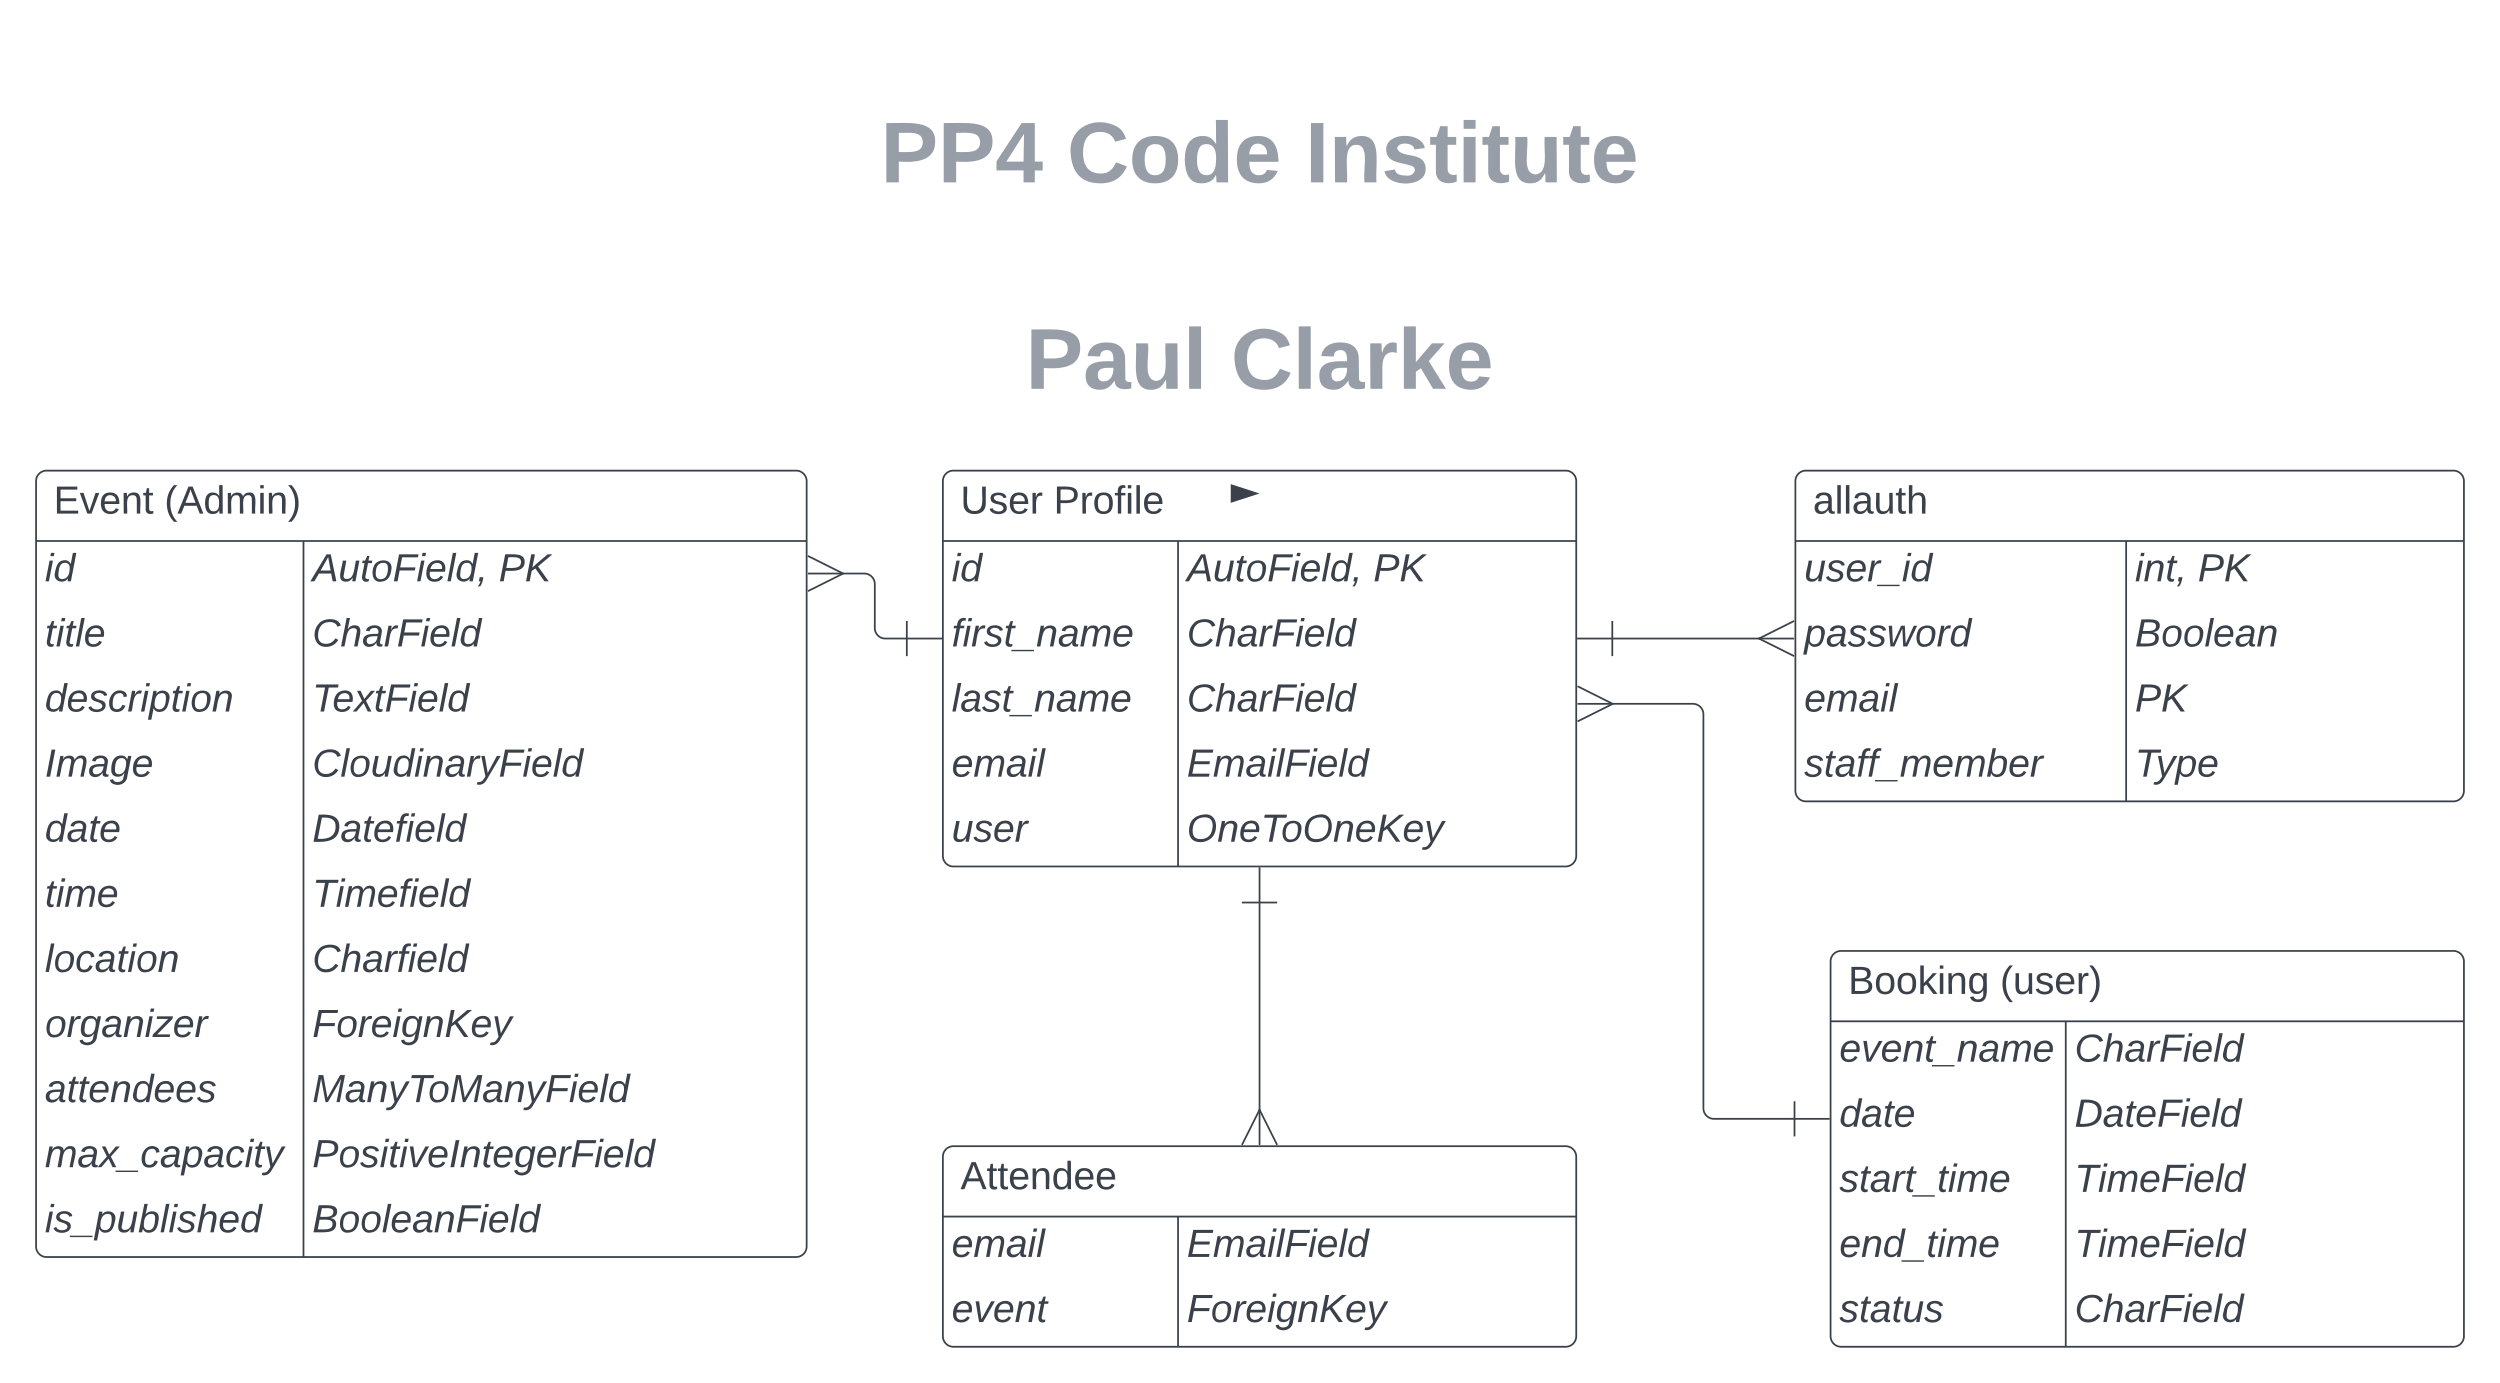 <svg xmlns="http://www.w3.org/2000/svg" xmlns:xlink="http://www.w3.org/1999/xlink" xmlns:lucid="lucid" width="1421" height="786"><g transform="translate(-219.5 -279.5)" lucid:page-tab-id="0_0"><path d="M755.43 553a6 6 0 0 1 6-6h348a6 6 0 0 1 6 6v213a6 6 0 0 1-6 6h-348a6 6 0 0 1-6-6z" fill="#fff"/><path d="M755.43 553a6 6 0 0 1 6-6h348a6 6 0 0 1 6 6v213a6 6 0 0 1-6 6h-348a6 6 0 0 1-6-6zM755.43 587h360M889.1 587v185" stroke="#3a414a" fill="none"/><use xlink:href="#a" transform="matrix(1,0,0,1,765.433,547) translate(0 24.444)"/><use xlink:href="#b" transform="matrix(1,0,0,1,765.433,547) translate(52.963 24.444)"/><use xlink:href="#c" transform="matrix(1,0,0,1,760.433,589.5) translate(0 20.444)"/><use xlink:href="#d" transform="matrix(1,0,0,1,894.1,589.5) translate(0 20.444)"/><use xlink:href="#e" transform="matrix(1,0,0,1,894.1,589.5) translate(105.988 20.444)"/><use xlink:href="#f" transform="matrix(1,0,0,1,760.433,626.5) translate(0 20.444)"/><use xlink:href="#g" transform="matrix(1,0,0,1,894.1,626.5) translate(0 20.444)"/><use xlink:href="#h" transform="matrix(1,0,0,1,760.433,663.5) translate(0 20.444)"/><use xlink:href="#g" transform="matrix(1,0,0,1,894.1,663.5) translate(0 20.444)"/><use xlink:href="#i" transform="matrix(1,0,0,1,760.433,700.5) translate(0 20.444)"/><use xlink:href="#j" transform="matrix(1,0,0,1,894.1,700.5) translate(0 20.444)"/><use xlink:href="#k" transform="matrix(1,0,0,1,760.433,737.5) translate(0 20.444)"/><use xlink:href="#l" transform="matrix(1,0,0,1,894.1,737.5) translate(0 20.444)"/><path d="M240 553a6 6 0 0 1 6-6h426a6 6 0 0 1 6 6v435a6 6 0 0 1-6 6H246a6 6 0 0 1-6-6z" fill="#fff"/><path d="M240 553a6 6 0 0 1 6-6h426a6 6 0 0 1 6 6v435a6 6 0 0 1-6 6H246a6 6 0 0 1-6-6zM240 587h438M392 587v407" stroke="#3a414a" fill="none"/><use xlink:href="#m" transform="matrix(1,0,0,1,250,547) translate(0 24.444)"/><use xlink:href="#n" transform="matrix(1,0,0,1,250,547) translate(62.963 24.444)"/><use xlink:href="#c" transform="matrix(1,0,0,1,245,589.5) translate(0 20.444)"/><use xlink:href="#d" transform="matrix(1,0,0,1,397,589.5) translate(0 20.444)"/><use xlink:href="#e" transform="matrix(1,0,0,1,397,589.5) translate(105.988 20.444)"/><use xlink:href="#o" transform="matrix(1,0,0,1,245,626.5) translate(0 20.444)"/><use xlink:href="#g" transform="matrix(1,0,0,1,397,626.5) translate(0 20.444)"/><use xlink:href="#p" transform="matrix(1,0,0,1,245,663.5) translate(0 20.444)"/><use xlink:href="#q" transform="matrix(1,0,0,1,397,663.5) translate(0 20.444)"/><use xlink:href="#r" transform="matrix(1,0,0,1,245,700.5) translate(0 20.444)"/><use xlink:href="#s" transform="matrix(1,0,0,1,397,700.5) translate(0 20.444)"/><use xlink:href="#t" transform="matrix(1,0,0,1,245,737.5) translate(0 20.444)"/><use xlink:href="#u" transform="matrix(1,0,0,1,397,737.5) translate(0 20.444)"/><use xlink:href="#v" transform="matrix(1,0,0,1,245,774.5) translate(0 20.444)"/><use xlink:href="#w" transform="matrix(1,0,0,1,397,774.5) translate(0 20.444)"/><use xlink:href="#x" transform="matrix(1,0,0,1,245,811.5) translate(0 20.444)"/><use xlink:href="#y" transform="matrix(1,0,0,1,397,811.5) translate(0 20.444)"/><use xlink:href="#z" transform="matrix(1,0,0,1,245,848.5) translate(0 20.444)"/><use xlink:href="#A" transform="matrix(1,0,0,1,397,848.5) translate(0 20.444)"/><use xlink:href="#B" transform="matrix(1,0,0,1,245,885.5) translate(0 20.444)"/><use xlink:href="#C" transform="matrix(1,0,0,1,397,885.5) translate(0 20.444)"/><use xlink:href="#D" transform="matrix(1,0,0,1,245,922.5) translate(0 20.444)"/><use xlink:href="#E" transform="matrix(1,0,0,1,397,922.5) translate(0 20.444)"/><use xlink:href="#F" transform="matrix(1,0,0,1,245,959.5) translate(0 20.444)"/><use xlink:href="#G" transform="matrix(1,0,0,1,397,959.5) translate(0 20.444)"/><path d="M734.93 642.45h-12.2a6 6 0 0 1-6-6V611.5a6 6 0 0 0-6-6H697.9" stroke="#3a414a" fill="none"/><path d="M734.93 632.45v20M754.93 642.45h-20" stroke="#3a414a" fill="#fff"/><path d="M678.72 595.5l20 10-20 10" stroke="#3a414a" fill="#fff" fill-opacity="0"/><path d="M678.72 605.5h20" stroke="#3a414a" fill="#fff"/><path d="M755.43 937a6 6 0 0 1 6-6h348a6 6 0 0 1 6 6v102a6 6 0 0 1-6 6h-348a6 6 0 0 1-6-6z" fill="#fff"/><path d="M755.43 937a6 6 0 0 1 6-6h348a6 6 0 0 1 6 6v102a6 6 0 0 1-6 6h-348a6 6 0 0 1-6-6zM755.43 971h360M889.1 971v74" stroke="#3a414a" fill="none"/><use xlink:href="#H" transform="matrix(1,0,0,1,765.433,931) translate(0 24.444)"/><use xlink:href="#i" transform="matrix(1,0,0,1,760.433,973.5) translate(0 20.444)"/><use xlink:href="#j" transform="matrix(1,0,0,1,894.1,973.5) translate(0 20.444)"/><use xlink:href="#I" transform="matrix(1,0,0,1,760.433,1010.5) translate(0 20.444)"/><use xlink:href="#A" transform="matrix(1,0,0,1,894.1,1010.5) translate(0 20.444)"/><path d="M1240 553a6 6 0 0 1 6-6h368a6 6 0 0 1 6 6v176a6 6 0 0 1-6 6h-368a6 6 0 0 1-6-6z" fill="#fff"/><path d="M1240 553a6 6 0 0 1 6-6h368a6 6 0 0 1 6 6v176a6 6 0 0 1-6 6h-368a6 6 0 0 1-6-6zM1240 587h380M1428 587v148" stroke="#3a414a" fill="none"/><use xlink:href="#J" transform="matrix(1,0,0,1,1250,547) translate(0 24.444)"/><use xlink:href="#K" transform="matrix(1,0,0,1,1245,589.5) translate(0 20.444)"/><use xlink:href="#L" transform="matrix(1,0,0,1,1433,589.5) translate(0 20.444)"/><use xlink:href="#e" transform="matrix(1,0,0,1,1433,589.5) translate(35.741 20.444)"/><use xlink:href="#M" transform="matrix(1,0,0,1,1245,626.5) translate(0 20.444)"/><use xlink:href="#N" transform="matrix(1,0,0,1,1433,626.5) translate(0 20.444)"/><use xlink:href="#i" transform="matrix(1,0,0,1,1245,663.5) translate(0 20.444)"/><use xlink:href="#O" transform="matrix(1,0,0,1,1433,663.5) translate(0 20.444)"/><use xlink:href="#P" transform="matrix(1,0,0,1,1245,700.5) translate(0 20.444)"/><use xlink:href="#Q" transform="matrix(1,0,0,1,1433,700.5) translate(0 20.444)"/><path d="M1135.93 642.45h84.16" stroke="#3a414a" fill="none"/><path d="M1135.93 652.45v-20M1115.93 642.45h20" stroke="#3a414a" fill="#fff"/><path d="M1239.28 652.45l-20-10 20-10" stroke="#3a414a" fill="#fff" fill-opacity="0"/><path d="M1239.28 642.45h-20" stroke="#3a414a" fill="#fff"/><path d="M935.43 792.5v118.6" stroke="#3a414a" fill="none"/><path d="M925.43 792.5h20M935.43 772.5v20" stroke="#3a414a" fill="#fff"/><path d="M925.43 930.28l10-20 10 20" stroke="#3a414a" fill="#fff" fill-opacity="0"/><path d="M935.43 930.28v-20" stroke="#3a414a" fill="#fff"/><path d="M1260 826a6 6 0 0 1 6-6h348a6 6 0 0 1 6 6v213a6 6 0 0 1-6 6h-348a6 6 0 0 1-6-6z" fill="#fff"/><path d="M1260 826a6 6 0 0 1 6-6h348a6 6 0 0 1 6 6v213a6 6 0 0 1-6 6h-348a6 6 0 0 1-6-6zM1260 860h360M1393.67 860v185" stroke="#3a414a" fill="none"/><use xlink:href="#R" transform="matrix(1,0,0,1,1270,820) translate(0 24.444)"/><use xlink:href="#S" transform="matrix(1,0,0,1,1270,820) translate(86.358 24.444)"/><use xlink:href="#T" transform="matrix(1,0,0,1,1265,862.5) translate(0 20.444)"/><use xlink:href="#g" transform="matrix(1,0,0,1,1398.667,862.5) translate(0 20.444)"/><use xlink:href="#t" transform="matrix(1,0,0,1,1265,899.5) translate(0 20.444)"/><use xlink:href="#U" transform="matrix(1,0,0,1,1398.667,899.5) translate(0 20.444)"/><use xlink:href="#V" transform="matrix(1,0,0,1,1265,936.5) translate(0 20.444)"/><use xlink:href="#W" transform="matrix(1,0,0,1,1398.667,936.5) translate(0 20.444)"/><use xlink:href="#X" transform="matrix(1,0,0,1,1265,973.5) translate(0 20.444)"/><use xlink:href="#W" transform="matrix(1,0,0,1,1398.667,973.5) translate(0 20.444)"/><use xlink:href="#Y" transform="matrix(1,0,0,1,1265,1010.5) translate(0 20.444)"/><use xlink:href="#g" transform="matrix(1,0,0,1,1398.667,1010.5) translate(0 20.444)"/><path d="M1239.5 915.45h-45.78a6 6 0 0 1-6-6v-223.9a6 6 0 0 0-6-6h-46.38" stroke="#3a414a" fill="none"/><path d="M1239.5 905.45v20M1259.5 915.45h-20" stroke="#3a414a" fill="#fff"/><path d="M1116.16 669.56l20 10-20 10" stroke="#3a414a" fill="#fff" fill-opacity="0"/><path d="M1116.16 679.56h20" stroke="#3a414a" fill="#fff"/><path d="M675.43 306a6 6 0 0 1 6-6h508a6 6 0 0 1 6 6v248a6 6 0 0 1-6 6h-508a6 6 0 0 1-6-6z" stroke="#000" stroke-opacity="0" fill="#fff" fill-opacity="0"/><g><use xlink:href="#Z" transform="matrix(1,0,0,1,680.433,305) translate(39.617 78.174)"/><use xlink:href="#aa" transform="matrix(1,0,0,1,680.433,305) translate(145.543 78.174)"/><use xlink:href="#ab" transform="matrix(1,0,0,1,680.433,305) translate(280.938 78.174)"/><use xlink:href="#ac" transform="matrix(1,0,0,1,680.433,305) translate(255 136.84)"/><use xlink:href="#ad" transform="matrix(1,0,0,1,680.433,305) translate(122.049 195.507)"/><use xlink:href="#ae" transform="matrix(1,0,0,1,680.433,305) translate(238.704 195.507)"/></g><path d="M935.43 560" stroke="#3a414a" fill="none"/><path stroke="#3a414a" stroke-width=".05" fill="#3a414a"/><path d="M933.82 560l-14.27 4.63v-9.26z" stroke="#3a414a" fill="#3a414a"/><defs><path fill="#3a414a" d="M232-93c-1 65-40 97-104 97C67 4 28-28 28-90v-158h33c8 89-33 224 67 224 102 0 64-133 71-224h33v155" id="af"/><path fill="#3a414a" d="M135-143c-3-34-86-38-87 0 15 53 115 12 119 90S17 21 10-45l28-5c4 36 97 45 98 0-10-56-113-15-118-90-4-57 82-63 122-42 12 7 21 19 24 35" id="ag"/><path fill="#3a414a" d="M100-194c63 0 86 42 84 106H49c0 40 14 67 53 68 26 1 43-12 49-29l28 8c-11 28-37 45-77 45C44 4 14-33 15-96c1-61 26-98 85-98zm52 81c6-60-76-77-97-28-3 7-6 17-6 28h103" id="ah"/><path fill="#3a414a" d="M114-163C36-179 61-72 57 0H25l-1-190h30c1 12-1 29 2 39 6-27 23-49 58-41v29" id="ai"/><g id="a"><use transform="matrix(0.062,0,0,0.062,0,0)" xlink:href="#af"/><use transform="matrix(0.062,0,0,0.062,15.988,0)" xlink:href="#ag"/><use transform="matrix(0.062,0,0,0.062,27.099,0)" xlink:href="#ah"/><use transform="matrix(0.062,0,0,0.062,39.444,0)" xlink:href="#ai"/></g><path fill="#3a414a" d="M30-248c87 1 191-15 191 75 0 78-77 80-158 76V0H30v-248zm33 125c57 0 124 11 124-50 0-59-68-47-124-48v98" id="aj"/><path fill="#3a414a" d="M100-194c62-1 85 37 85 99 1 63-27 99-86 99S16-35 15-95c0-66 28-99 85-99zM99-20c44 1 53-31 53-75 0-43-8-75-51-75s-53 32-53 75 10 74 51 75" id="ak"/><path fill="#3a414a" d="M101-234c-31-9-42 10-38 44h38v23H63V0H32v-167H5v-23h27c-7-52 17-82 69-68v24" id="al"/><path fill="#3a414a" d="M24-231v-30h32v30H24zM24 0v-190h32V0H24" id="am"/><path fill="#3a414a" d="M24 0v-261h32V0H24" id="an"/><g id="b"><use transform="matrix(0.062,0,0,0.062,0,0)" xlink:href="#aj"/><use transform="matrix(0.062,0,0,0.062,14.815,0)" xlink:href="#ai"/><use transform="matrix(0.062,0,0,0.062,22.16,0)" xlink:href="#ak"/><use transform="matrix(0.062,0,0,0.062,34.506,0)" xlink:href="#al"/><use transform="matrix(0.062,0,0,0.062,40.679,0)" xlink:href="#am"/><use transform="matrix(0.062,0,0,0.062,45.556,0)" xlink:href="#an"/><use transform="matrix(0.062,0,0,0.062,50.432,0)" xlink:href="#ah"/></g><path fill="#3a414a" d="M50-231l6-30h32l-6 30H50zM6 0l37-190h31L37 0H6" id="ao"/><path fill="#3a414a" d="M133-28C103 26-5 8 13-77c13-62 24-115 90-117 29-1 46 15 56 35l19-102h32L160 0h-30zM45-64c-2 27 10 43 35 43 54-1 69-50 69-103 0-29-15-46-42-46-53-1-58 58-62 106" id="ap"/><g id="c"><use transform="matrix(0.062,0,0,0.062,0,0)" xlink:href="#ao"/><use transform="matrix(0.062,0,0,0.062,4.877,0)" xlink:href="#ap"/></g><path fill="#3a414a" d="M187 0l-14-72H61L19 0h-37l149-248h38L221 0h-34zm-19-99l-22-123L76-99h92" id="aq"/><path fill="#3a414a" d="M67 3c-93-2-31-127-26-193h32L48-50c-3 39 53 32 70 12 30-34 30-101 43-152h32L157 0h-30c1-10 6-24 4-33-14 20-29 37-64 36" id="ar"/><path fill="#3a414a" d="M51-54c-9 22 5 41 31 30L79-1C43 14 10-4 19-52l22-115H19l5-23h22l19-43h21l-9 43h35l-4 23H73" id="as"/><path fill="#3a414a" d="M30-147c31-64 166-65 159 27C183-49 158 1 86 4 9 8 1-88 30-147zM88-20c53 0 68-48 68-100 0-31-11-51-44-50-52 1-68 46-68 97 0 32 13 53 44 53" id="at"/><path fill="#3a414a" d="M87-220l-18 92h140l-5 28H64L45 0H11l48-248h178l-5 28H87" id="au"/><path fill="#3a414a" d="M111-194c62-3 86 47 72 106H45c-7 38 6 69 45 68 27-1 43-14 53-32l24 11C152-15 129 4 87 4 38 3 12-23 12-71c0-70 32-119 99-123zm44 81c14-66-71-72-95-28-4 8-8 17-11 28h106" id="av"/><path fill="#3a414a" d="M6 0l50-261h32L37 0H6" id="aw"/><path fill="#3a414a" d="M58-38C53-5 46 26 28 46H7C19 32 27 18 32 0H17l7-38h34" id="ax"/><g id="d"><use transform="matrix(0.062,0,0,0.062,0,0)" xlink:href="#aq"/><use transform="matrix(0.062,0,0,0.062,14.815,0)" xlink:href="#ar"/><use transform="matrix(0.062,0,0,0.062,27.16,0)" xlink:href="#as"/><use transform="matrix(0.062,0,0,0.062,33.333,0)" xlink:href="#at"/><use transform="matrix(0.062,0,0,0.062,45.679,0)" xlink:href="#au"/><use transform="matrix(0.062,0,0,0.062,59.198,0)" xlink:href="#ao"/><use transform="matrix(0.062,0,0,0.062,64.074,0)" xlink:href="#av"/><use transform="matrix(0.062,0,0,0.062,76.42,0)" xlink:href="#aw"/><use transform="matrix(0.062,0,0,0.062,81.296,0)" xlink:href="#ap"/><use transform="matrix(0.062,0,0,0.062,93.642,0)" xlink:href="#ax"/></g><path fill="#3a414a" d="M238-179c0 84-86 86-175 82L45 0H11l48-248c82 0 179-12 179 69zm-34 1c0-53-64-42-116-43l-19 98c63 0 135 9 135-55" id="ay"/><path fill="#3a414a" d="M180 0L97-118 63-96 45 0H11l48-248h34L69-126c44-43 94-81 141-122h43L121-137 219 0h-39" id="az"/><g id="e"><use transform="matrix(0.062,0,0,0.062,0,0)" xlink:href="#ay"/><use transform="matrix(0.062,0,0,0.062,14.815,0)" xlink:href="#az"/></g><path fill="#3a414a" d="M76-167L44 0H12l33-167H18l4-23h27c3-47 25-81 82-69l-4 24c-35-8-44 15-46 45h37l-5 23H76" id="aA"/><path fill="#3a414a" d="M66-151c12-25 30-51 66-40l-6 26C45-176 58-65 38 0H6l36-190h30" id="aB"/><path fill="#3a414a" d="M55-144c13 50 104 24 104 88C159 21 15 23 1-39l26-10c6 40 102 42 102-4-13-50-104-23-104-87 0-71 143-71 148-8l-29 4c-5-35-85-37-89 0" id="aC"/><path fill="#3a414a" d="M-28 44V31h207v13H-28" id="aD"/><path fill="#3a414a" d="M67-158c22-48 132-52 116 29L158 0h-32l25-140c3-38-53-32-70-12C52-117 51-52 38 0H6l36-190h30" id="aE"/><path fill="#3a414a" d="M165-48c-4 18 1 34 23 27l-3 20c-29 8-62 0-52-35h-2C116-14 99 4 63 4 30 4 8-16 8-49c0-68 71-67 138-67 10-26 0-56-31-54-26 1-42 9-47 31l-32-5c8-67 160-71 144 15-5 28-9 54-15 81zM42-50c3 52 80 24 89-6 7-12 7-24 11-38-47 1-103-4-100 44" id="aF"/><path fill="#3a414a" d="M248-111c6-24 9-61-24-58-72 9-57 108-77 169h-31l26-142c3-37-50-30-64-10C52-115 50-51 37 0H6l36-190h30c-1 10-6 24-4 32 13-43 101-52 105 5 13-22 29-41 61-41 90 0 28 129 23 194h-31" id="aG"/><g id="f"><use transform="matrix(0.062,0,0,0.062,0,0)" xlink:href="#aA"/><use transform="matrix(0.062,0,0,0.062,6.173,0)" xlink:href="#ao"/><use transform="matrix(0.062,0,0,0.062,11.049,0)" xlink:href="#aB"/><use transform="matrix(0.062,0,0,0.062,18.395,0)" xlink:href="#aC"/><use transform="matrix(0.062,0,0,0.062,29.506,0)" xlink:href="#as"/><use transform="matrix(0.062,0,0,0.062,35.679,0)" xlink:href="#aD"/><use transform="matrix(0.062,0,0,0.062,48.025,0)" xlink:href="#aE"/><use transform="matrix(0.062,0,0,0.062,60.37,0)" xlink:href="#aF"/><use transform="matrix(0.062,0,0,0.062,72.716,0)" xlink:href="#aG"/><use transform="matrix(0.062,0,0,0.062,91.173,0)" xlink:href="#av"/></g><path fill="#3a414a" d="M125-24c46 0 70-25 89-51l25 16C214-24 183 4 123 4 8 4-5-146 60-208c32-50 158-61 191-5 5 7 9 14 11 22l-32 10c-9-28-33-43-69-43-74 0-108 51-108 125 0 46 24 75 72 75" id="aH"/><path fill="#3a414a" d="M67-158c15-20 31-36 64-36 94 0 33 127 27 194h-32l25-140c3-38-53-32-70-12C52-117 51-51 37 0H6l51-261h31" id="aI"/><g id="g"><use transform="matrix(0.062,0,0,0.062,0,0)" xlink:href="#aH"/><use transform="matrix(0.062,0,0,0.062,15.988,0)" xlink:href="#aI"/><use transform="matrix(0.062,0,0,0.062,28.333,0)" xlink:href="#aF"/><use transform="matrix(0.062,0,0,0.062,40.679,0)" xlink:href="#aB"/><use transform="matrix(0.062,0,0,0.062,48.025,0)" xlink:href="#au"/><use transform="matrix(0.062,0,0,0.062,61.543,0)" xlink:href="#ao"/><use transform="matrix(0.062,0,0,0.062,66.42,0)" xlink:href="#av"/><use transform="matrix(0.062,0,0,0.062,78.765,0)" xlink:href="#aw"/><use transform="matrix(0.062,0,0,0.062,83.642,0)" xlink:href="#ap"/></g><g id="h"><use transform="matrix(0.062,0,0,0.062,0,0)" xlink:href="#aw"/><use transform="matrix(0.062,0,0,0.062,4.877,0)" xlink:href="#aF"/><use transform="matrix(0.062,0,0,0.062,17.222,0)" xlink:href="#aC"/><use transform="matrix(0.062,0,0,0.062,28.333,0)" xlink:href="#as"/><use transform="matrix(0.062,0,0,0.062,34.506,0)" xlink:href="#aD"/><use transform="matrix(0.062,0,0,0.062,46.852,0)" xlink:href="#aE"/><use transform="matrix(0.062,0,0,0.062,59.198,0)" xlink:href="#aF"/><use transform="matrix(0.062,0,0,0.062,71.543,0)" xlink:href="#aG"/><use transform="matrix(0.062,0,0,0.062,90,0)" xlink:href="#av"/></g><g id="i"><use transform="matrix(0.062,0,0,0.062,0,0)" xlink:href="#av"/><use transform="matrix(0.062,0,0,0.062,12.346,0)" xlink:href="#aG"/><use transform="matrix(0.062,0,0,0.062,30.802,0)" xlink:href="#aF"/><use transform="matrix(0.062,0,0,0.062,43.148,0)" xlink:href="#ao"/><use transform="matrix(0.062,0,0,0.062,48.025,0)" xlink:href="#aw"/></g><path fill="#3a414a" d="M11 0l48-248h184l-5 28H87l-15 79h140l-5 27H67L50-27h158l-5 27H11" id="aJ"/><g id="j"><use transform="matrix(0.062,0,0,0.062,0,0)" xlink:href="#aJ"/><use transform="matrix(0.062,0,0,0.062,14.815,0)" xlink:href="#aG"/><use transform="matrix(0.062,0,0,0.062,33.272,0)" xlink:href="#aF"/><use transform="matrix(0.062,0,0,0.062,45.617,0)" xlink:href="#ao"/><use transform="matrix(0.062,0,0,0.062,50.494,0)" xlink:href="#aw"/><use transform="matrix(0.062,0,0,0.062,55.37,0)" xlink:href="#au"/><use transform="matrix(0.062,0,0,0.062,68.889,0)" xlink:href="#ao"/><use transform="matrix(0.062,0,0,0.062,73.765,0)" xlink:href="#av"/><use transform="matrix(0.062,0,0,0.062,86.111,0)" xlink:href="#aw"/><use transform="matrix(0.062,0,0,0.062,90.988,0)" xlink:href="#ap"/></g><g id="k"><use transform="matrix(0.062,0,0,0.062,0,0)" xlink:href="#ar"/><use transform="matrix(0.062,0,0,0.062,12.346,0)" xlink:href="#aC"/><use transform="matrix(0.062,0,0,0.062,23.457,0)" xlink:href="#av"/><use transform="matrix(0.062,0,0,0.062,35.802,0)" xlink:href="#aB"/></g><path fill="#3a414a" d="M20-101c0-91 52-143 145-150 126-9 127 168 53 223-23 17-55 32-93 32C57 4 20-33 20-101zm216-33c5-57-18-91-73-90-77 1-110 51-110 125 0 49 23 75 73 75 72-1 104-45 110-110" id="aK"/><path fill="#3a414a" d="M151-220L108 0H75l42-220H32l6-28h203l-5 28h-85" id="aL"/><path fill="#3a414a" d="M198-190L69 30C53 58 25 83-20 72c4-11-1-27 19-22 33-1 43-29 59-52L20-190h32L79-34l84-156h35" id="aM"/><g id="l"><use transform="matrix(0.062,0,0,0.062,0,0)" xlink:href="#aK"/><use transform="matrix(0.062,0,0,0.062,17.284,0)" xlink:href="#aE"/><use transform="matrix(0.062,0,0,0.062,29.63,0)" xlink:href="#av"/><use transform="matrix(0.062,0,0,0.062,41.975,0)" xlink:href="#aL"/><use transform="matrix(0.062,0,0,0.062,53.457,0)" xlink:href="#at"/><use transform="matrix(0.062,0,0,0.062,65.802,0)" xlink:href="#aK"/><use transform="matrix(0.062,0,0,0.062,83.086,0)" xlink:href="#aE"/><use transform="matrix(0.062,0,0,0.062,95.432,0)" xlink:href="#av"/><use transform="matrix(0.062,0,0,0.062,107.778,0)" xlink:href="#az"/><use transform="matrix(0.062,0,0,0.062,122.593,0)" xlink:href="#av"/><use transform="matrix(0.062,0,0,0.062,134.938,0)" xlink:href="#aM"/></g><path fill="#3a414a" d="M30 0v-248h187v28H63v79h144v27H63v87h162V0H30" id="aN"/><path fill="#3a414a" d="M108 0H70L1-190h34L89-25l56-165h34" id="aO"/><path fill="#3a414a" d="M117-194c89-4 53 116 60 194h-32v-121c0-31-8-49-39-48C34-167 62-67 57 0H25l-1-190h30c1 10-1 24 2 32 11-22 29-35 61-36" id="aP"/><path fill="#3a414a" d="M59-47c-2 24 18 29 38 22v24C64 9 27 4 27-40v-127H5v-23h24l9-43h21v43h35v23H59v120" id="aQ"/><g id="m"><use transform="matrix(0.062,0,0,0.062,0,0)" xlink:href="#aN"/><use transform="matrix(0.062,0,0,0.062,14.815,0)" xlink:href="#aO"/><use transform="matrix(0.062,0,0,0.062,25.926,0)" xlink:href="#ah"/><use transform="matrix(0.062,0,0,0.062,38.272,0)" xlink:href="#aP"/><use transform="matrix(0.062,0,0,0.062,50.617,0)" xlink:href="#aQ"/></g><path fill="#3a414a" d="M87 75C49 33 22-17 22-94c0-76 28-126 65-167h31c-38 41-64 92-64 168S80 34 118 75H87" id="aR"/><path fill="#3a414a" d="M205 0l-28-72H64L36 0H1l101-248h38L239 0h-34zm-38-99l-47-123c-12 45-31 82-46 123h93" id="aS"/><path fill="#3a414a" d="M85-194c31 0 48 13 60 33l-1-100h32l1 261h-30c-2-10 0-23-3-31C134-8 116 4 85 4 32 4 16-35 15-94c0-66 23-100 70-100zm9 24c-40 0-46 34-46 75 0 40 6 74 45 74 42 0 51-32 51-76 0-42-9-74-50-73" id="aT"/><path fill="#3a414a" d="M210-169c-67 3-38 105-44 169h-31v-121c0-29-5-50-35-48C34-165 62-65 56 0H25l-1-190h30c1 10-1 24 2 32 10-44 99-50 107 0 11-21 27-35 58-36 85-2 47 119 55 194h-31v-121c0-29-5-49-35-48" id="aU"/><path fill="#3a414a" d="M33-261c38 41 65 92 65 168S71 34 33 75H2C39 34 66-17 66-93S39-220 2-261h31" id="aV"/><g id="n"><use transform="matrix(0.062,0,0,0.062,0,0)" xlink:href="#aR"/><use transform="matrix(0.062,0,0,0.062,7.346,0)" xlink:href="#aS"/><use transform="matrix(0.062,0,0,0.062,22.16,0)" xlink:href="#aT"/><use transform="matrix(0.062,0,0,0.062,34.506,0)" xlink:href="#aU"/><use transform="matrix(0.062,0,0,0.062,52.963,0)" xlink:href="#am"/><use transform="matrix(0.062,0,0,0.062,57.84,0)" xlink:href="#aP"/><use transform="matrix(0.062,0,0,0.062,70.185,0)" xlink:href="#aV"/></g><g id="o"><use transform="matrix(0.062,0,0,0.062,0,0)" xlink:href="#as"/><use transform="matrix(0.062,0,0,0.062,6.173,0)" xlink:href="#ao"/><use transform="matrix(0.062,0,0,0.062,11.049,0)" xlink:href="#as"/><use transform="matrix(0.062,0,0,0.062,17.222,0)" xlink:href="#aw"/><use transform="matrix(0.062,0,0,0.062,22.099,0)" xlink:href="#av"/></g><path fill="#3a414a" d="M44-68c0 29 11 47 38 47 30 0 42-19 51-41l28 9C148-21 126 4 82 4 31 4 10-29 12-85c3-77 74-140 146-93 12 8 15 23 18 40l-31 5c-1-22-13-36-36-36-52 0-65 49-65 101" id="aW"/><path fill="#3a414a" d="M67-162c32-53 139-36 121 50C175-51 163 2 97 4 68 4 52-11 42-31 38 6 28 39 22 75H-9l50-265h29c-1 10 0 20-3 28zm89 36c0-26-10-43-35-43-54 0-67 50-69 103-1 29 14 45 42 46 53 0 62-58 62-106" id="aX"/><g id="p"><use transform="matrix(0.062,0,0,0.062,0,0)" xlink:href="#ap"/><use transform="matrix(0.062,0,0,0.062,12.346,0)" xlink:href="#av"/><use transform="matrix(0.062,0,0,0.062,24.691,0)" xlink:href="#aC"/><use transform="matrix(0.062,0,0,0.062,35.802,0)" xlink:href="#aW"/><use transform="matrix(0.062,0,0,0.062,46.914,0)" xlink:href="#aB"/><use transform="matrix(0.062,0,0,0.062,54.259,0)" xlink:href="#ao"/><use transform="matrix(0.062,0,0,0.062,59.136,0)" xlink:href="#aX"/><use transform="matrix(0.062,0,0,0.062,71.481,0)" xlink:href="#as"/><use transform="matrix(0.062,0,0,0.062,77.654,0)" xlink:href="#ao"/><use transform="matrix(0.062,0,0,0.062,82.531,0)" xlink:href="#at"/><use transform="matrix(0.062,0,0,0.062,94.877,0)" xlink:href="#aE"/></g><path fill="#3a414a" d="M124 0L87-78 21 0h-35l86-98-46-92h33l34 74 61-74h37l-83 92 50 98h-34" id="aY"/><g id="q"><use transform="matrix(0.062,0,0,0.062,0,0)" xlink:href="#aL"/><use transform="matrix(0.062,0,0,0.062,11.481,0)" xlink:href="#av"/><use transform="matrix(0.062,0,0,0.062,23.827,0)" xlink:href="#aY"/><use transform="matrix(0.062,0,0,0.062,34.938,0)" xlink:href="#as"/><use transform="matrix(0.062,0,0,0.062,41.111,0)" xlink:href="#au"/><use transform="matrix(0.062,0,0,0.062,54.63,0)" xlink:href="#ao"/><use transform="matrix(0.062,0,0,0.062,59.506,0)" xlink:href="#av"/><use transform="matrix(0.062,0,0,0.062,71.852,0)" xlink:href="#aw"/><use transform="matrix(0.062,0,0,0.062,76.728,0)" xlink:href="#ap"/></g><path fill="#3a414a" d="M14 0l48-248h34L48 0H14" id="aZ"/><path fill="#3a414a" d="M103-194c29 0 47 14 56 36 2-11 5-23 8-32h30L160-5C157 61 82 97 21 62 9 55 4 45 1 30l28-7c7 42 83 31 92-3 4-16 9-38 13-55-13 20-29 36-62 36-40 0-60-25-60-64 0-71 23-131 91-131zm4 24c-53 0-58 54-61 104-2 27 10 44 36 44 49 0 65-50 67-102 1-29-15-46-42-46" id="ba"/><g id="r"><use transform="matrix(0.062,0,0,0.062,0,0)" xlink:href="#aZ"/><use transform="matrix(0.062,0,0,0.062,6.173,0)" xlink:href="#aG"/><use transform="matrix(0.062,0,0,0.062,24.63,0)" xlink:href="#aF"/><use transform="matrix(0.062,0,0,0.062,36.975,0)" xlink:href="#ba"/><use transform="matrix(0.062,0,0,0.062,49.321,0)" xlink:href="#av"/></g><g id="s"><use transform="matrix(0.062,0,0,0.062,0,0)" xlink:href="#aH"/><use transform="matrix(0.062,0,0,0.062,15.988,0)" xlink:href="#aw"/><use transform="matrix(0.062,0,0,0.062,20.864,0)" xlink:href="#at"/><use transform="matrix(0.062,0,0,0.062,33.21,0)" xlink:href="#ar"/><use transform="matrix(0.062,0,0,0.062,45.556,0)" xlink:href="#ap"/><use transform="matrix(0.062,0,0,0.062,57.901,0)" xlink:href="#ao"/><use transform="matrix(0.062,0,0,0.062,62.778,0)" xlink:href="#aE"/><use transform="matrix(0.062,0,0,0.062,75.123,0)" xlink:href="#aF"/><use transform="matrix(0.062,0,0,0.062,87.469,0)" xlink:href="#aB"/><use transform="matrix(0.062,0,0,0.062,94.815,0)" xlink:href="#aM"/><use transform="matrix(0.062,0,0,0.062,105.926,0)" xlink:href="#au"/><use transform="matrix(0.062,0,0,0.062,119.444,0)" xlink:href="#ao"/><use transform="matrix(0.062,0,0,0.062,124.321,0)" xlink:href="#av"/><use transform="matrix(0.062,0,0,0.062,136.667,0)" xlink:href="#aw"/><use transform="matrix(0.062,0,0,0.062,141.543,0)" xlink:href="#ap"/></g><g id="t"><use transform="matrix(0.062,0,0,0.062,0,0)" xlink:href="#ap"/><use transform="matrix(0.062,0,0,0.062,12.346,0)" xlink:href="#aF"/><use transform="matrix(0.062,0,0,0.062,24.691,0)" xlink:href="#as"/><use transform="matrix(0.062,0,0,0.062,30.864,0)" xlink:href="#av"/></g><path fill="#3a414a" d="M248-139C247-14 144 9 11 0l48-248c105-6 190 8 189 109zm-34 0c1-70-52-87-126-82L50-27c98 7 163-21 164-112" id="bb"/><g id="u"><use transform="matrix(0.062,0,0,0.062,0,0)" xlink:href="#bb"/><use transform="matrix(0.062,0,0,0.062,15.988,0)" xlink:href="#aF"/><use transform="matrix(0.062,0,0,0.062,28.333,0)" xlink:href="#as"/><use transform="matrix(0.062,0,0,0.062,34.506,0)" xlink:href="#av"/><use transform="matrix(0.062,0,0,0.062,46.852,0)" xlink:href="#aA"/><use transform="matrix(0.062,0,0,0.062,53.025,0)" xlink:href="#ao"/><use transform="matrix(0.062,0,0,0.062,57.901,0)" xlink:href="#av"/><use transform="matrix(0.062,0,0,0.062,70.247,0)" xlink:href="#aw"/><use transform="matrix(0.062,0,0,0.062,75.123,0)" xlink:href="#ap"/></g><g id="v"><use transform="matrix(0.062,0,0,0.062,0,0)" xlink:href="#as"/><use transform="matrix(0.062,0,0,0.062,6.173,0)" xlink:href="#ao"/><use transform="matrix(0.062,0,0,0.062,11.049,0)" xlink:href="#aG"/><use transform="matrix(0.062,0,0,0.062,29.506,0)" xlink:href="#av"/></g><g id="w"><use transform="matrix(0.062,0,0,0.062,0,0)" xlink:href="#aL"/><use transform="matrix(0.062,0,0,0.062,13.333,0)" xlink:href="#ao"/><use transform="matrix(0.062,0,0,0.062,18.21,0)" xlink:href="#aG"/><use transform="matrix(0.062,0,0,0.062,36.667,0)" xlink:href="#av"/><use transform="matrix(0.062,0,0,0.062,49.012,0)" xlink:href="#aA"/><use transform="matrix(0.062,0,0,0.062,55.185,0)" xlink:href="#ao"/><use transform="matrix(0.062,0,0,0.062,60.062,0)" xlink:href="#av"/><use transform="matrix(0.062,0,0,0.062,72.407,0)" xlink:href="#aw"/><use transform="matrix(0.062,0,0,0.062,77.284,0)" xlink:href="#ap"/></g><g id="x"><use transform="matrix(0.062,0,0,0.062,0,0)" xlink:href="#aw"/><use transform="matrix(0.062,0,0,0.062,4.877,0)" xlink:href="#at"/><use transform="matrix(0.062,0,0,0.062,17.222,0)" xlink:href="#aW"/><use transform="matrix(0.062,0,0,0.062,28.333,0)" xlink:href="#aF"/><use transform="matrix(0.062,0,0,0.062,40.679,0)" xlink:href="#as"/><use transform="matrix(0.062,0,0,0.062,46.852,0)" xlink:href="#ao"/><use transform="matrix(0.062,0,0,0.062,51.728,0)" xlink:href="#at"/><use transform="matrix(0.062,0,0,0.062,64.074,0)" xlink:href="#aE"/></g><g id="y"><use transform="matrix(0.062,0,0,0.062,0,0)" xlink:href="#aH"/><use transform="matrix(0.062,0,0,0.062,15.988,0)" xlink:href="#aI"/><use transform="matrix(0.062,0,0,0.062,28.333,0)" xlink:href="#aF"/><use transform="matrix(0.062,0,0,0.062,40.679,0)" xlink:href="#aB"/><use transform="matrix(0.062,0,0,0.062,48.025,0)" xlink:href="#aA"/><use transform="matrix(0.062,0,0,0.062,54.198,0)" xlink:href="#ao"/><use transform="matrix(0.062,0,0,0.062,59.074,0)" xlink:href="#av"/><use transform="matrix(0.062,0,0,0.062,71.42,0)" xlink:href="#aw"/><use transform="matrix(0.062,0,0,0.062,76.296,0)" xlink:href="#ap"/></g><path fill="#3a414a" d="M-8 0l5-24 140-142H31l5-24h145l-5 24L36-24h119l-5 24H-8" id="bc"/><g id="z"><use transform="matrix(0.062,0,0,0.062,0,0)" xlink:href="#at"/><use transform="matrix(0.062,0,0,0.062,12.346,0)" xlink:href="#aB"/><use transform="matrix(0.062,0,0,0.062,19.691,0)" xlink:href="#ba"/><use transform="matrix(0.062,0,0,0.062,32.037,0)" xlink:href="#aF"/><use transform="matrix(0.062,0,0,0.062,44.383,0)" xlink:href="#aE"/><use transform="matrix(0.062,0,0,0.062,56.728,0)" xlink:href="#ao"/><use transform="matrix(0.062,0,0,0.062,61.605,0)" xlink:href="#bc"/><use transform="matrix(0.062,0,0,0.062,72.716,0)" xlink:href="#av"/><use transform="matrix(0.062,0,0,0.062,85.062,0)" xlink:href="#aB"/></g><g id="A"><use transform="matrix(0.062,0,0,0.062,0,0)" xlink:href="#au"/><use transform="matrix(0.062,0,0,0.062,13.519,0)" xlink:href="#at"/><use transform="matrix(0.062,0,0,0.062,25.864,0)" xlink:href="#aB"/><use transform="matrix(0.062,0,0,0.062,33.21,0)" xlink:href="#av"/><use transform="matrix(0.062,0,0,0.062,45.556,0)" xlink:href="#ao"/><use transform="matrix(0.062,0,0,0.062,50.432,0)" xlink:href="#ba"/><use transform="matrix(0.062,0,0,0.062,62.778,0)" xlink:href="#aE"/><use transform="matrix(0.062,0,0,0.062,75.123,0)" xlink:href="#az"/><use transform="matrix(0.062,0,0,0.062,89.938,0)" xlink:href="#av"/><use transform="matrix(0.062,0,0,0.062,102.284,0)" xlink:href="#aM"/></g><g id="B"><use transform="matrix(0.062,0,0,0.062,0,0)" xlink:href="#aF"/><use transform="matrix(0.062,0,0,0.062,12.346,0)" xlink:href="#as"/><use transform="matrix(0.062,0,0,0.062,18.519,0)" xlink:href="#as"/><use transform="matrix(0.062,0,0,0.062,24.691,0)" xlink:href="#av"/><use transform="matrix(0.062,0,0,0.062,37.037,0)" xlink:href="#aE"/><use transform="matrix(0.062,0,0,0.062,49.383,0)" xlink:href="#ap"/><use transform="matrix(0.062,0,0,0.062,61.728,0)" xlink:href="#av"/><use transform="matrix(0.062,0,0,0.062,74.074,0)" xlink:href="#av"/><use transform="matrix(0.062,0,0,0.062,86.42,0)" xlink:href="#aC"/></g><path fill="#3a414a" d="M222 0l43-216c-8 16-17 34-26 49L143 0h-22L81-216 41 0H11l48-248h42l38 208 116-208h45L252 0h-30" id="bd"/><g id="C"><use transform="matrix(0.062,0,0,0.062,0,0)" xlink:href="#bd"/><use transform="matrix(0.062,0,0,0.062,18.457,0)" xlink:href="#aF"/><use transform="matrix(0.062,0,0,0.062,30.802,0)" xlink:href="#aE"/><use transform="matrix(0.062,0,0,0.062,43.148,0)" xlink:href="#aM"/><use transform="matrix(0.062,0,0,0.062,54.259,0)" xlink:href="#aL"/><use transform="matrix(0.062,0,0,0.062,65.741,0)" xlink:href="#at"/><use transform="matrix(0.062,0,0,0.062,78.086,0)" xlink:href="#bd"/><use transform="matrix(0.062,0,0,0.062,96.543,0)" xlink:href="#aF"/><use transform="matrix(0.062,0,0,0.062,108.889,0)" xlink:href="#aE"/><use transform="matrix(0.062,0,0,0.062,121.235,0)" xlink:href="#aM"/><use transform="matrix(0.062,0,0,0.062,132.346,0)" xlink:href="#au"/><use transform="matrix(0.062,0,0,0.062,145.864,0)" xlink:href="#ao"/><use transform="matrix(0.062,0,0,0.062,150.741,0)" xlink:href="#av"/><use transform="matrix(0.062,0,0,0.062,163.086,0)" xlink:href="#aw"/><use transform="matrix(0.062,0,0,0.062,167.963,0)" xlink:href="#ap"/></g><g id="D"><use transform="matrix(0.062,0,0,0.062,0,0)" xlink:href="#aG"/><use transform="matrix(0.062,0,0,0.062,18.457,0)" xlink:href="#aF"/><use transform="matrix(0.062,0,0,0.062,30.802,0)" xlink:href="#aY"/><use transform="matrix(0.062,0,0,0.062,41.914,0)" xlink:href="#aD"/><use transform="matrix(0.062,0,0,0.062,54.259,0)" xlink:href="#aW"/><use transform="matrix(0.062,0,0,0.062,65.37,0)" xlink:href="#aF"/><use transform="matrix(0.062,0,0,0.062,77.716,0)" xlink:href="#aX"/><use transform="matrix(0.062,0,0,0.062,90.062,0)" xlink:href="#aF"/><use transform="matrix(0.062,0,0,0.062,102.407,0)" xlink:href="#aW"/><use transform="matrix(0.062,0,0,0.062,113.519,0)" xlink:href="#ao"/><use transform="matrix(0.062,0,0,0.062,118.395,0)" xlink:href="#as"/><use transform="matrix(0.062,0,0,0.062,124.568,0)" xlink:href="#aM"/></g><path fill="#3a414a" d="M89 0H52L20-190h33L74-25l89-165h34" id="be"/><g id="E"><use transform="matrix(0.062,0,0,0.062,0,0)" xlink:href="#ay"/><use transform="matrix(0.062,0,0,0.062,14.815,0)" xlink:href="#at"/><use transform="matrix(0.062,0,0,0.062,27.16,0)" xlink:href="#aC"/><use transform="matrix(0.062,0,0,0.062,38.272,0)" xlink:href="#ao"/><use transform="matrix(0.062,0,0,0.062,43.148,0)" xlink:href="#as"/><use transform="matrix(0.062,0,0,0.062,49.321,0)" xlink:href="#ao"/><use transform="matrix(0.062,0,0,0.062,54.198,0)" xlink:href="#be"/><use transform="matrix(0.062,0,0,0.062,65.309,0)" xlink:href="#av"/><use transform="matrix(0.062,0,0,0.062,77.654,0)" xlink:href="#aZ"/><use transform="matrix(0.062,0,0,0.062,83.827,0)" xlink:href="#aE"/><use transform="matrix(0.062,0,0,0.062,96.173,0)" xlink:href="#as"/><use transform="matrix(0.062,0,0,0.062,102.346,0)" xlink:href="#av"/><use transform="matrix(0.062,0,0,0.062,114.691,0)" xlink:href="#ba"/><use transform="matrix(0.062,0,0,0.062,127.037,0)" xlink:href="#av"/><use transform="matrix(0.062,0,0,0.062,139.383,0)" xlink:href="#aB"/><use transform="matrix(0.062,0,0,0.062,146.728,0)" xlink:href="#au"/><use transform="matrix(0.062,0,0,0.062,160.247,0)" xlink:href="#ao"/><use transform="matrix(0.062,0,0,0.062,165.123,0)" xlink:href="#av"/><use transform="matrix(0.062,0,0,0.062,177.469,0)" xlink:href="#aw"/><use transform="matrix(0.062,0,0,0.062,182.346,0)" xlink:href="#ap"/></g><path fill="#3a414a" d="M68-162c25-46 127-43 121 31C183-60 169 1 98 4 69 5 53-11 43-31L36 0H5l52-261h31zm88 36c2-27-9-43-34-43-55 0-70 51-70 103 0 29 15 45 43 46 52 0 58-58 61-106" id="bf"/><g id="F"><use transform="matrix(0.062,0,0,0.062,0,0)" xlink:href="#ao"/><use transform="matrix(0.062,0,0,0.062,4.877,0)" xlink:href="#aC"/><use transform="matrix(0.062,0,0,0.062,15.988,0)" xlink:href="#aD"/><use transform="matrix(0.062,0,0,0.062,28.333,0)" xlink:href="#aX"/><use transform="matrix(0.062,0,0,0.062,40.679,0)" xlink:href="#ar"/><use transform="matrix(0.062,0,0,0.062,53.025,0)" xlink:href="#bf"/><use transform="matrix(0.062,0,0,0.062,65.37,0)" xlink:href="#aw"/><use transform="matrix(0.062,0,0,0.062,70.247,0)" xlink:href="#ao"/><use transform="matrix(0.062,0,0,0.062,75.123,0)" xlink:href="#aC"/><use transform="matrix(0.062,0,0,0.062,86.235,0)" xlink:href="#aI"/><use transform="matrix(0.062,0,0,0.062,98.58,0)" xlink:href="#av"/><use transform="matrix(0.062,0,0,0.062,110.926,0)" xlink:href="#ap"/></g><path fill="#3a414a" d="M219-77C219 17 104-2 11 0l48-248c73 2 169-15 169 57 0 38-24 54-60 60 29 5 51 21 51 54zm-26-111c0-44-62-31-105-33l-16 79c55 0 121 9 121-46zm-7 110c-1-49-69-36-119-38L50-27c61-1 137 12 136-51" id="bg"/><g id="G"><use transform="matrix(0.062,0,0,0.062,0,0)" xlink:href="#bg"/><use transform="matrix(0.062,0,0,0.062,14.815,0)" xlink:href="#at"/><use transform="matrix(0.062,0,0,0.062,27.16,0)" xlink:href="#at"/><use transform="matrix(0.062,0,0,0.062,39.506,0)" xlink:href="#aw"/><use transform="matrix(0.062,0,0,0.062,44.383,0)" xlink:href="#av"/><use transform="matrix(0.062,0,0,0.062,56.728,0)" xlink:href="#aF"/><use transform="matrix(0.062,0,0,0.062,69.074,0)" xlink:href="#aE"/><use transform="matrix(0.062,0,0,0.062,81.42,0)" xlink:href="#au"/><use transform="matrix(0.062,0,0,0.062,94.938,0)" xlink:href="#ao"/><use transform="matrix(0.062,0,0,0.062,99.815,0)" xlink:href="#av"/><use transform="matrix(0.062,0,0,0.062,112.16,0)" xlink:href="#aw"/><use transform="matrix(0.062,0,0,0.062,117.037,0)" xlink:href="#ap"/></g><g id="H"><use transform="matrix(0.062,0,0,0.062,0,0)" xlink:href="#aS"/><use transform="matrix(0.062,0,0,0.062,14.815,0)" xlink:href="#aQ"/><use transform="matrix(0.062,0,0,0.062,20.988,0)" xlink:href="#aQ"/><use transform="matrix(0.062,0,0,0.062,27.16,0)" xlink:href="#ah"/><use transform="matrix(0.062,0,0,0.062,39.506,0)" xlink:href="#aP"/><use transform="matrix(0.062,0,0,0.062,51.852,0)" xlink:href="#aT"/><use transform="matrix(0.062,0,0,0.062,64.198,0)" xlink:href="#ah"/><use transform="matrix(0.062,0,0,0.062,76.543,0)" xlink:href="#ah"/></g><g id="I"><use transform="matrix(0.062,0,0,0.062,0,0)" xlink:href="#av"/><use transform="matrix(0.062,0,0,0.062,12.346,0)" xlink:href="#be"/><use transform="matrix(0.062,0,0,0.062,23.457,0)" xlink:href="#av"/><use transform="matrix(0.062,0,0,0.062,35.802,0)" xlink:href="#aE"/><use transform="matrix(0.062,0,0,0.062,48.148,0)" xlink:href="#as"/></g><path fill="#3a414a" d="M141-36C126-15 110 5 73 4 37 3 15-17 15-53c-1-64 63-63 125-63 3-35-9-54-41-54-24 1-41 7-42 31l-33-3c5-37 33-52 76-52 45 0 72 20 72 64v82c-1 20 7 32 28 27v20c-31 9-61-2-59-35zM48-53c0 20 12 33 32 33 41-3 63-29 60-74-43 2-92-5-92 41" id="bh"/><path fill="#3a414a" d="M84 4C-5 8 30-112 23-190h32v120c0 31 7 50 39 49 72-2 45-101 50-169h31l1 190h-30c-1-10 1-25-2-33-11 22-28 36-60 37" id="bi"/><path fill="#3a414a" d="M106-169C34-169 62-67 57 0H25v-261h32l-1 103c12-21 28-36 61-36 89 0 53 116 60 194h-32v-121c2-32-8-49-39-48" id="bj"/><g id="J"><use transform="matrix(0.062,0,0,0.062,0,0)" xlink:href="#bh"/><use transform="matrix(0.062,0,0,0.062,12.346,0)" xlink:href="#an"/><use transform="matrix(0.062,0,0,0.062,17.222,0)" xlink:href="#an"/><use transform="matrix(0.062,0,0,0.062,22.099,0)" xlink:href="#bh"/><use transform="matrix(0.062,0,0,0.062,34.444,0)" xlink:href="#bi"/><use transform="matrix(0.062,0,0,0.062,46.79,0)" xlink:href="#aQ"/><use transform="matrix(0.062,0,0,0.062,52.963,0)" xlink:href="#bj"/></g><g id="K"><use transform="matrix(0.062,0,0,0.062,0,0)" xlink:href="#ar"/><use transform="matrix(0.062,0,0,0.062,12.346,0)" xlink:href="#aC"/><use transform="matrix(0.062,0,0,0.062,23.457,0)" xlink:href="#av"/><use transform="matrix(0.062,0,0,0.062,35.802,0)" xlink:href="#aB"/><use transform="matrix(0.062,0,0,0.062,43.148,0)" xlink:href="#aD"/><use transform="matrix(0.062,0,0,0.062,55.494,0)" xlink:href="#ao"/><use transform="matrix(0.062,0,0,0.062,60.37,0)" xlink:href="#ap"/></g><g id="L"><use transform="matrix(0.062,0,0,0.062,0,0)" xlink:href="#ao"/><use transform="matrix(0.062,0,0,0.062,4.877,0)" xlink:href="#aE"/><use transform="matrix(0.062,0,0,0.062,17.222,0)" xlink:href="#as"/><use transform="matrix(0.062,0,0,0.062,23.395,0)" xlink:href="#ax"/></g><path fill="#3a414a" d="M188 0h-37l-8-164L71 0H34L18-190h31l8 164 75-164h34l8 164 74-164h31" id="bk"/><g id="M"><use transform="matrix(0.062,0,0,0.062,0,0)" xlink:href="#aX"/><use transform="matrix(0.062,0,0,0.062,12.346,0)" xlink:href="#aF"/><use transform="matrix(0.062,0,0,0.062,24.691,0)" xlink:href="#aC"/><use transform="matrix(0.062,0,0,0.062,35.802,0)" xlink:href="#aC"/><use transform="matrix(0.062,0,0,0.062,46.914,0)" xlink:href="#bk"/><use transform="matrix(0.062,0,0,0.062,62.901,0)" xlink:href="#at"/><use transform="matrix(0.062,0,0,0.062,75.247,0)" xlink:href="#aB"/><use transform="matrix(0.062,0,0,0.062,82.593,0)" xlink:href="#ap"/></g><g id="N"><use transform="matrix(0.062,0,0,0.062,0,0)" xlink:href="#bg"/><use transform="matrix(0.062,0,0,0.062,14.815,0)" xlink:href="#at"/><use transform="matrix(0.062,0,0,0.062,27.16,0)" xlink:href="#at"/><use transform="matrix(0.062,0,0,0.062,39.506,0)" xlink:href="#aw"/><use transform="matrix(0.062,0,0,0.062,44.383,0)" xlink:href="#av"/><use transform="matrix(0.062,0,0,0.062,56.728,0)" xlink:href="#aF"/><use transform="matrix(0.062,0,0,0.062,69.074,0)" xlink:href="#aE"/></g><g id="O"><use transform="matrix(0.062,0,0,0.062,0,0)" xlink:href="#ay"/><use transform="matrix(0.062,0,0,0.062,14.815,0)" xlink:href="#az"/></g><g id="P"><use transform="matrix(0.062,0,0,0.062,0,0)" xlink:href="#aC"/><use transform="matrix(0.062,0,0,0.062,11.111,0)" xlink:href="#as"/><use transform="matrix(0.062,0,0,0.062,17.284,0)" xlink:href="#aF"/><use transform="matrix(0.062,0,0,0.062,29.63,0)" xlink:href="#aA"/><use transform="matrix(0.062,0,0,0.062,35.802,0)" xlink:href="#aA"/><use transform="matrix(0.062,0,0,0.062,41.975,0)" xlink:href="#aD"/><use transform="matrix(0.062,0,0,0.062,54.321,0)" xlink:href="#aG"/><use transform="matrix(0.062,0,0,0.062,72.778,0)" xlink:href="#av"/><use transform="matrix(0.062,0,0,0.062,85.123,0)" xlink:href="#aG"/><use transform="matrix(0.062,0,0,0.062,103.58,0)" xlink:href="#bf"/><use transform="matrix(0.062,0,0,0.062,115.926,0)" xlink:href="#av"/><use transform="matrix(0.062,0,0,0.062,128.272,0)" xlink:href="#aB"/></g><g id="Q"><use transform="matrix(0.062,0,0,0.062,0,0)" xlink:href="#aL"/><use transform="matrix(0.062,0,0,0.062,11.852,0)" xlink:href="#aM"/><use transform="matrix(0.062,0,0,0.062,22.963,0)" xlink:href="#aX"/><use transform="matrix(0.062,0,0,0.062,35.309,0)" xlink:href="#av"/></g><path fill="#3a414a" d="M160-131c35 5 61 23 61 61C221 17 115-2 30 0v-248c76 3 177-17 177 60 0 33-19 50-47 57zm-97-11c50-1 110 9 110-42 0-47-63-36-110-37v79zm0 115c55-2 124 14 124-45 0-56-70-42-124-44v89" id="bl"/><path fill="#3a414a" d="M143 0L79-87 56-68V0H24v-261h32v163l83-92h37l-77 82L181 0h-38" id="bm"/><path fill="#3a414a" d="M177-190C167-65 218 103 67 71c-23-6-38-20-44-43l32-5c15 47 100 32 89-28v-30C133-14 115 1 83 1 29 1 15-40 15-95c0-56 16-97 71-98 29-1 48 16 59 35 1-10 0-23 2-32h30zM94-22c36 0 50-32 50-73 0-42-14-75-50-75-39 0-46 34-46 75s6 73 46 73" id="bn"/><g id="R"><use transform="matrix(0.062,0,0,0.062,0,0)" xlink:href="#bl"/><use transform="matrix(0.062,0,0,0.062,14.815,0)" xlink:href="#ak"/><use transform="matrix(0.062,0,0,0.062,27.16,0)" xlink:href="#ak"/><use transform="matrix(0.062,0,0,0.062,39.506,0)" xlink:href="#bm"/><use transform="matrix(0.062,0,0,0.062,50.617,0)" xlink:href="#am"/><use transform="matrix(0.062,0,0,0.062,55.494,0)" xlink:href="#aP"/><use transform="matrix(0.062,0,0,0.062,67.84,0)" xlink:href="#bn"/></g><g id="S"><use transform="matrix(0.062,0,0,0.062,0,0)" xlink:href="#aR"/><use transform="matrix(0.062,0,0,0.062,7.346,0)" xlink:href="#bi"/><use transform="matrix(0.062,0,0,0.062,19.691,0)" xlink:href="#ag"/><use transform="matrix(0.062,0,0,0.062,30.802,0)" xlink:href="#ah"/><use transform="matrix(0.062,0,0,0.062,43.148,0)" xlink:href="#ai"/><use transform="matrix(0.062,0,0,0.062,50.494,0)" xlink:href="#aV"/></g><g id="T"><use transform="matrix(0.062,0,0,0.062,0,0)" xlink:href="#av"/><use transform="matrix(0.062,0,0,0.062,12.346,0)" xlink:href="#be"/><use transform="matrix(0.062,0,0,0.062,23.457,0)" xlink:href="#av"/><use transform="matrix(0.062,0,0,0.062,35.802,0)" xlink:href="#aE"/><use transform="matrix(0.062,0,0,0.062,48.148,0)" xlink:href="#as"/><use transform="matrix(0.062,0,0,0.062,54.321,0)" xlink:href="#aD"/><use transform="matrix(0.062,0,0,0.062,66.667,0)" xlink:href="#aE"/><use transform="matrix(0.062,0,0,0.062,79.012,0)" xlink:href="#aF"/><use transform="matrix(0.062,0,0,0.062,91.358,0)" xlink:href="#aG"/><use transform="matrix(0.062,0,0,0.062,109.815,0)" xlink:href="#av"/></g><g id="U"><use transform="matrix(0.062,0,0,0.062,0,0)" xlink:href="#bb"/><use transform="matrix(0.062,0,0,0.062,15.988,0)" xlink:href="#aF"/><use transform="matrix(0.062,0,0,0.062,28.333,0)" xlink:href="#as"/><use transform="matrix(0.062,0,0,0.062,34.506,0)" xlink:href="#av"/><use transform="matrix(0.062,0,0,0.062,46.852,0)" xlink:href="#au"/><use transform="matrix(0.062,0,0,0.062,60.37,0)" xlink:href="#ao"/><use transform="matrix(0.062,0,0,0.062,65.247,0)" xlink:href="#av"/><use transform="matrix(0.062,0,0,0.062,77.593,0)" xlink:href="#aw"/><use transform="matrix(0.062,0,0,0.062,82.469,0)" xlink:href="#ap"/></g><g id="V"><use transform="matrix(0.062,0,0,0.062,0,0)" xlink:href="#aC"/><use transform="matrix(0.062,0,0,0.062,11.111,0)" xlink:href="#as"/><use transform="matrix(0.062,0,0,0.062,17.284,0)" xlink:href="#aF"/><use transform="matrix(0.062,0,0,0.062,29.63,0)" xlink:href="#aB"/><use transform="matrix(0.062,0,0,0.062,36.975,0)" xlink:href="#as"/><use transform="matrix(0.062,0,0,0.062,43.148,0)" xlink:href="#aD"/><use transform="matrix(0.062,0,0,0.062,55.494,0)" xlink:href="#as"/><use transform="matrix(0.062,0,0,0.062,61.667,0)" xlink:href="#ao"/><use transform="matrix(0.062,0,0,0.062,66.543,0)" xlink:href="#aG"/><use transform="matrix(0.062,0,0,0.062,85,0)" xlink:href="#av"/></g><g id="W"><use transform="matrix(0.062,0,0,0.062,0,0)" xlink:href="#aL"/><use transform="matrix(0.062,0,0,0.062,13.333,0)" xlink:href="#ao"/><use transform="matrix(0.062,0,0,0.062,18.21,0)" xlink:href="#aG"/><use transform="matrix(0.062,0,0,0.062,36.667,0)" xlink:href="#av"/><use transform="matrix(0.062,0,0,0.062,49.012,0)" xlink:href="#au"/><use transform="matrix(0.062,0,0,0.062,62.531,0)" xlink:href="#ao"/><use transform="matrix(0.062,0,0,0.062,67.407,0)" xlink:href="#av"/><use transform="matrix(0.062,0,0,0.062,79.753,0)" xlink:href="#aw"/><use transform="matrix(0.062,0,0,0.062,84.63,0)" xlink:href="#ap"/></g><g id="X"><use transform="matrix(0.062,0,0,0.062,0,0)" xlink:href="#av"/><use transform="matrix(0.062,0,0,0.062,12.346,0)" xlink:href="#aE"/><use transform="matrix(0.062,0,0,0.062,24.691,0)" xlink:href="#ap"/><use transform="matrix(0.062,0,0,0.062,37.037,0)" xlink:href="#aD"/><use transform="matrix(0.062,0,0,0.062,49.383,0)" xlink:href="#as"/><use transform="matrix(0.062,0,0,0.062,55.556,0)" xlink:href="#ao"/><use transform="matrix(0.062,0,0,0.062,60.432,0)" xlink:href="#aG"/><use transform="matrix(0.062,0,0,0.062,78.889,0)" xlink:href="#av"/></g><g id="Y"><use transform="matrix(0.062,0,0,0.062,0,0)" xlink:href="#aC"/><use transform="matrix(0.062,0,0,0.062,11.111,0)" xlink:href="#as"/><use transform="matrix(0.062,0,0,0.062,17.284,0)" xlink:href="#aF"/><use transform="matrix(0.062,0,0,0.062,29.63,0)" xlink:href="#as"/><use transform="matrix(0.062,0,0,0.062,35.802,0)" xlink:href="#ar"/><use transform="matrix(0.062,0,0,0.062,48.148,0)" xlink:href="#aC"/></g><path fill="#979ea8" d="M24-248c93 1 206-16 204 79-1 75-69 88-152 82V0H24v-248zm52 121c47 0 100 7 100-41 0-47-54-39-100-39v80" id="bo"/><path fill="#979ea8" d="M165-50V0h-47v-50H5v-38l105-160h55v161h33v37h-33zm-47-37l2-116L46-87h72" id="bp"/><g id="Z"><use transform="matrix(0.136,0,0,0.136,0,0)" xlink:href="#bo"/><use transform="matrix(0.136,0,0,0.136,32.593,0)" xlink:href="#bo"/><use transform="matrix(0.136,0,0,0.136,65.185,0)" xlink:href="#bp"/></g><path fill="#979ea8" d="M67-125c0 53 21 87 73 88 37 1 54-22 65-47l45 17C233-25 199 4 140 4 58 4 20-42 15-125 8-235 124-281 211-232c18 10 29 29 36 50l-46 12c-8-25-30-41-62-41-52 0-71 34-72 86" id="bq"/><path fill="#979ea8" d="M110-194c64 0 96 36 96 99 0 64-35 99-97 99-61 0-95-36-95-99 0-62 34-99 96-99zm-1 164c35 0 45-28 45-65 0-40-10-65-43-65-34 0-45 26-45 65 0 36 10 65 43 65" id="br"/><path fill="#979ea8" d="M88-194c31-1 46 15 58 34l-1-101h50l1 261h-48c-2-10 0-23-3-31C134-8 116 4 84 4 32 4 16-41 15-95c0-56 19-97 73-99zm17 164c33 0 40-30 41-66 1-37-9-64-41-64s-38 30-39 65c0 43 13 65 39 65" id="bs"/><path fill="#979ea8" d="M185-48c-13 30-37 53-82 52C43 2 14-33 14-96s30-98 90-98c62 0 83 45 84 108H66c0 31 8 55 39 56 18 0 30-7 34-22zm-45-69c5-46-57-63-70-21-2 6-4 13-4 21h74" id="bt"/><g id="aa"><use transform="matrix(0.136,0,0,0.136,0,0)" xlink:href="#bq"/><use transform="matrix(0.136,0,0,0.136,35.173,0)" xlink:href="#br"/><use transform="matrix(0.136,0,0,0.136,64.914,0)" xlink:href="#bs"/><use transform="matrix(0.136,0,0,0.136,94.654,0)" xlink:href="#bt"/></g><path fill="#979ea8" d="M24 0v-248h52V0H24" id="bu"/><path fill="#979ea8" d="M135-194c87-1 58 113 63 194h-50c-7-57 23-157-34-157-59 0-34 97-39 157H25l-1-190h47c2 12-1 28 3 38 12-26 28-41 61-42" id="bv"/><path fill="#979ea8" d="M137-138c1-29-70-34-71-4 15 46 118 7 119 86 1 83-164 76-172 9l43-7c4 19 20 25 44 25 33 8 57-30 24-41C81-84 22-81 20-136c-2-80 154-74 161-7" id="bw"/><path fill="#979ea8" d="M115-3C79 11 28 4 28-45v-112H4v-33h27l15-45h31v45h36v33H77v99c-1 23 16 31 38 25v30" id="bx"/><path fill="#979ea8" d="M25-224v-37h50v37H25zM25 0v-190h50V0H25" id="by"/><path fill="#979ea8" d="M85 4C-2 5 27-109 22-190h50c7 57-23 150 33 157 60-5 35-97 40-157h50l1 190h-47c-2-12 1-28-3-38-12 25-28 42-61 42" id="bz"/><g id="ab"><use transform="matrix(0.136,0,0,0.136,0,0)" xlink:href="#bu"/><use transform="matrix(0.136,0,0,0.136,13.58,0)" xlink:href="#bv"/><use transform="matrix(0.136,0,0,0.136,43.321,0)" xlink:href="#bw"/><use transform="matrix(0.136,0,0,0.136,70.481,0)" xlink:href="#bx"/><use transform="matrix(0.136,0,0,0.136,86.642,0)" xlink:href="#by"/><use transform="matrix(0.136,0,0,0.136,100.222,0)" xlink:href="#bx"/><use transform="matrix(0.136,0,0,0.136,116.383,0)" xlink:href="#bz"/><use transform="matrix(0.136,0,0,0.136,146.123,0)" xlink:href="#bx"/><use transform="matrix(0.136,0,0,0.136,162.284,0)" xlink:href="#bt"/></g><path fill="#979ea8" d="M133-34C117-15 103 5 69 4 32 3 11-16 11-54c-1-60 55-63 116-61 1-26-3-47-28-47-18 1-26 9-28 27l-52-2c7-38 36-58 82-57s74 22 75 68l1 82c-1 14 12 18 25 15v27c-30 8-71 5-69-32zm-48 3c29 0 43-24 42-57-32 0-66-3-65 30 0 17 8 27 23 27" id="bA"/><path fill="#979ea8" d="M25 0v-261h50V0H25" id="bB"/><g id="ad"><use transform="matrix(0.136,0,0,0.136,0,0)" xlink:href="#bo"/><use transform="matrix(0.136,0,0,0.136,32.593,0)" xlink:href="#bA"/><use transform="matrix(0.136,0,0,0.136,59.753,0)" xlink:href="#bz"/><use transform="matrix(0.136,0,0,0.136,89.494,0)" xlink:href="#bB"/></g><path fill="#979ea8" d="M135-150c-39-12-60 13-60 57V0H25l-1-190h47c2 13-1 29 3 40 6-28 27-53 61-41v41" id="bC"/><path fill="#979ea8" d="M147 0L96-86 75-71V0H25v-261h50v150l67-79h53l-66 74L201 0h-54" id="bD"/><g id="ae"><use transform="matrix(0.136,0,0,0.136,0,0)" xlink:href="#bq"/><use transform="matrix(0.136,0,0,0.136,35.173,0)" xlink:href="#bB"/><use transform="matrix(0.136,0,0,0.136,48.753,0)" xlink:href="#bA"/><use transform="matrix(0.136,0,0,0.136,75.914,0)" xlink:href="#bC"/><use transform="matrix(0.136,0,0,0.136,94.926,0)" xlink:href="#bD"/><use transform="matrix(0.136,0,0,0.136,122.086,0)" xlink:href="#bt"/></g></defs></g></svg>